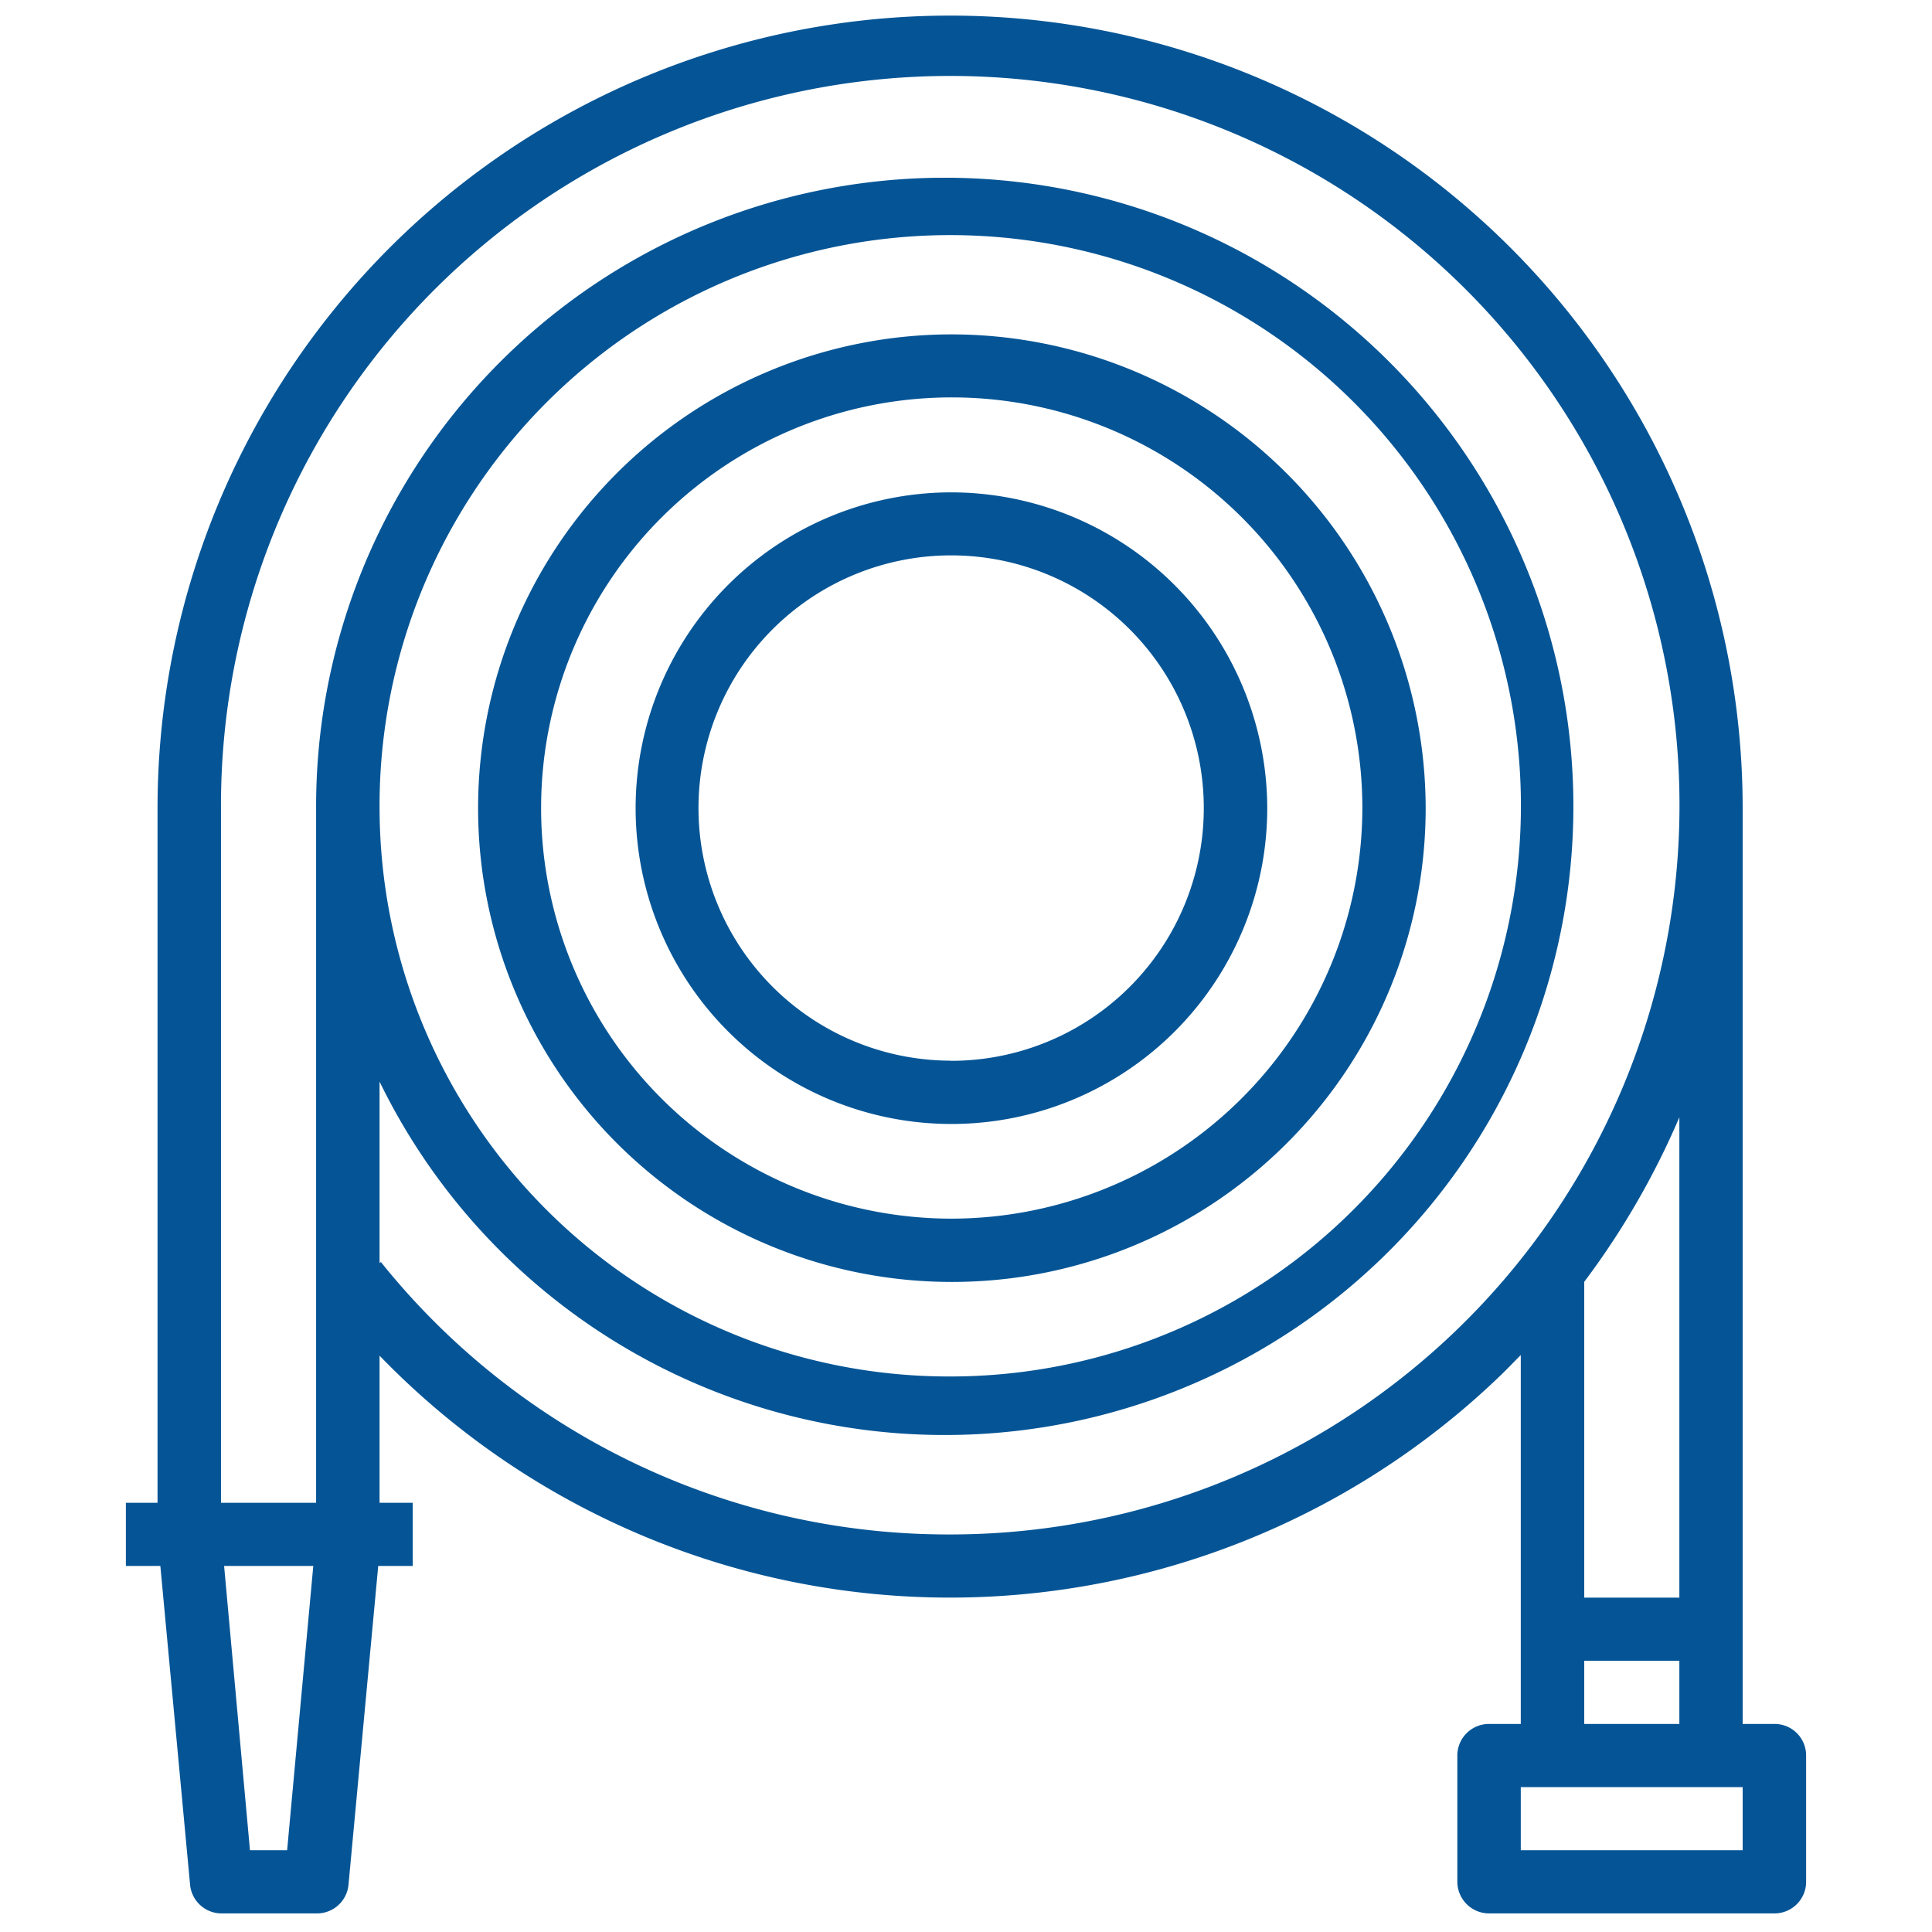 <svg id="Layer_1" data-name="Layer 1" xmlns="http://www.w3.org/2000/svg" viewBox="0 0 130 130"><defs><style>.cls-1{fill:#055596;}</style></defs><title>BW-3-mockups</title><path class="cls-1" d="M119.4,116h-2.14V54.38a53.33,53.33,0,0,0-106.66,0v46.74H8.47v4.25h2.32l2,21.45a2.13,2.13,0,0,0,2.13,1.93h6.4a2.13,2.13,0,0,0,2.13-1.93l2-21.45h2.32v-4.25H25.54v-9.9a53.38,53.38,0,0,0,75.27,1.48c.52-.49,1-1,1.52-1.52V116H100.2a2.13,2.13,0,0,0-2.14,2.12v8.5a2.14,2.14,0,0,0,2.14,2.13h19.2a2.13,2.13,0,0,0,2.13-2.13v-8.5A2.12,2.12,0,0,0,119.4,116ZM19.32,124.5h-2.5l-1.74-19.13h6Zm44.61-21.25a48.93,48.93,0,0,1-38.3-18.33l-.09.07V72.78a42.3,42.3,0,1,0-4.27-18.4v46.74h-6.4V54.38a49.07,49.07,0,1,1,49.06,48.87ZM25.54,54.38A38.4,38.4,0,1,1,63.93,92.62,38.32,38.32,0,0,1,25.54,54.38ZM106.6,107.5V86.25h0A53.19,53.19,0,0,0,113,75.18V107.5Zm6.4,4.25V116h-6.4v-4.25Zm4.26,12.75H102.33v-4.25h14.93Zm0,0"/><path class="cls-1" d="M63.93,22.5a31.88,31.88,0,1,0,32,31.88,31.93,31.93,0,0,0-32-31.88Zm0,59.5A27.63,27.63,0,1,1,91.67,54.38,27.68,27.68,0,0,1,63.93,82Zm0,0"/><path class="cls-1" d="M63.93,33.13A21.25,21.25,0,1,0,85.27,54.38,21.29,21.29,0,0,0,63.93,33.13Zm0,38.24A17,17,0,1,1,81,54.38a17,17,0,0,1-17.07,17Zm0,0"/></svg>